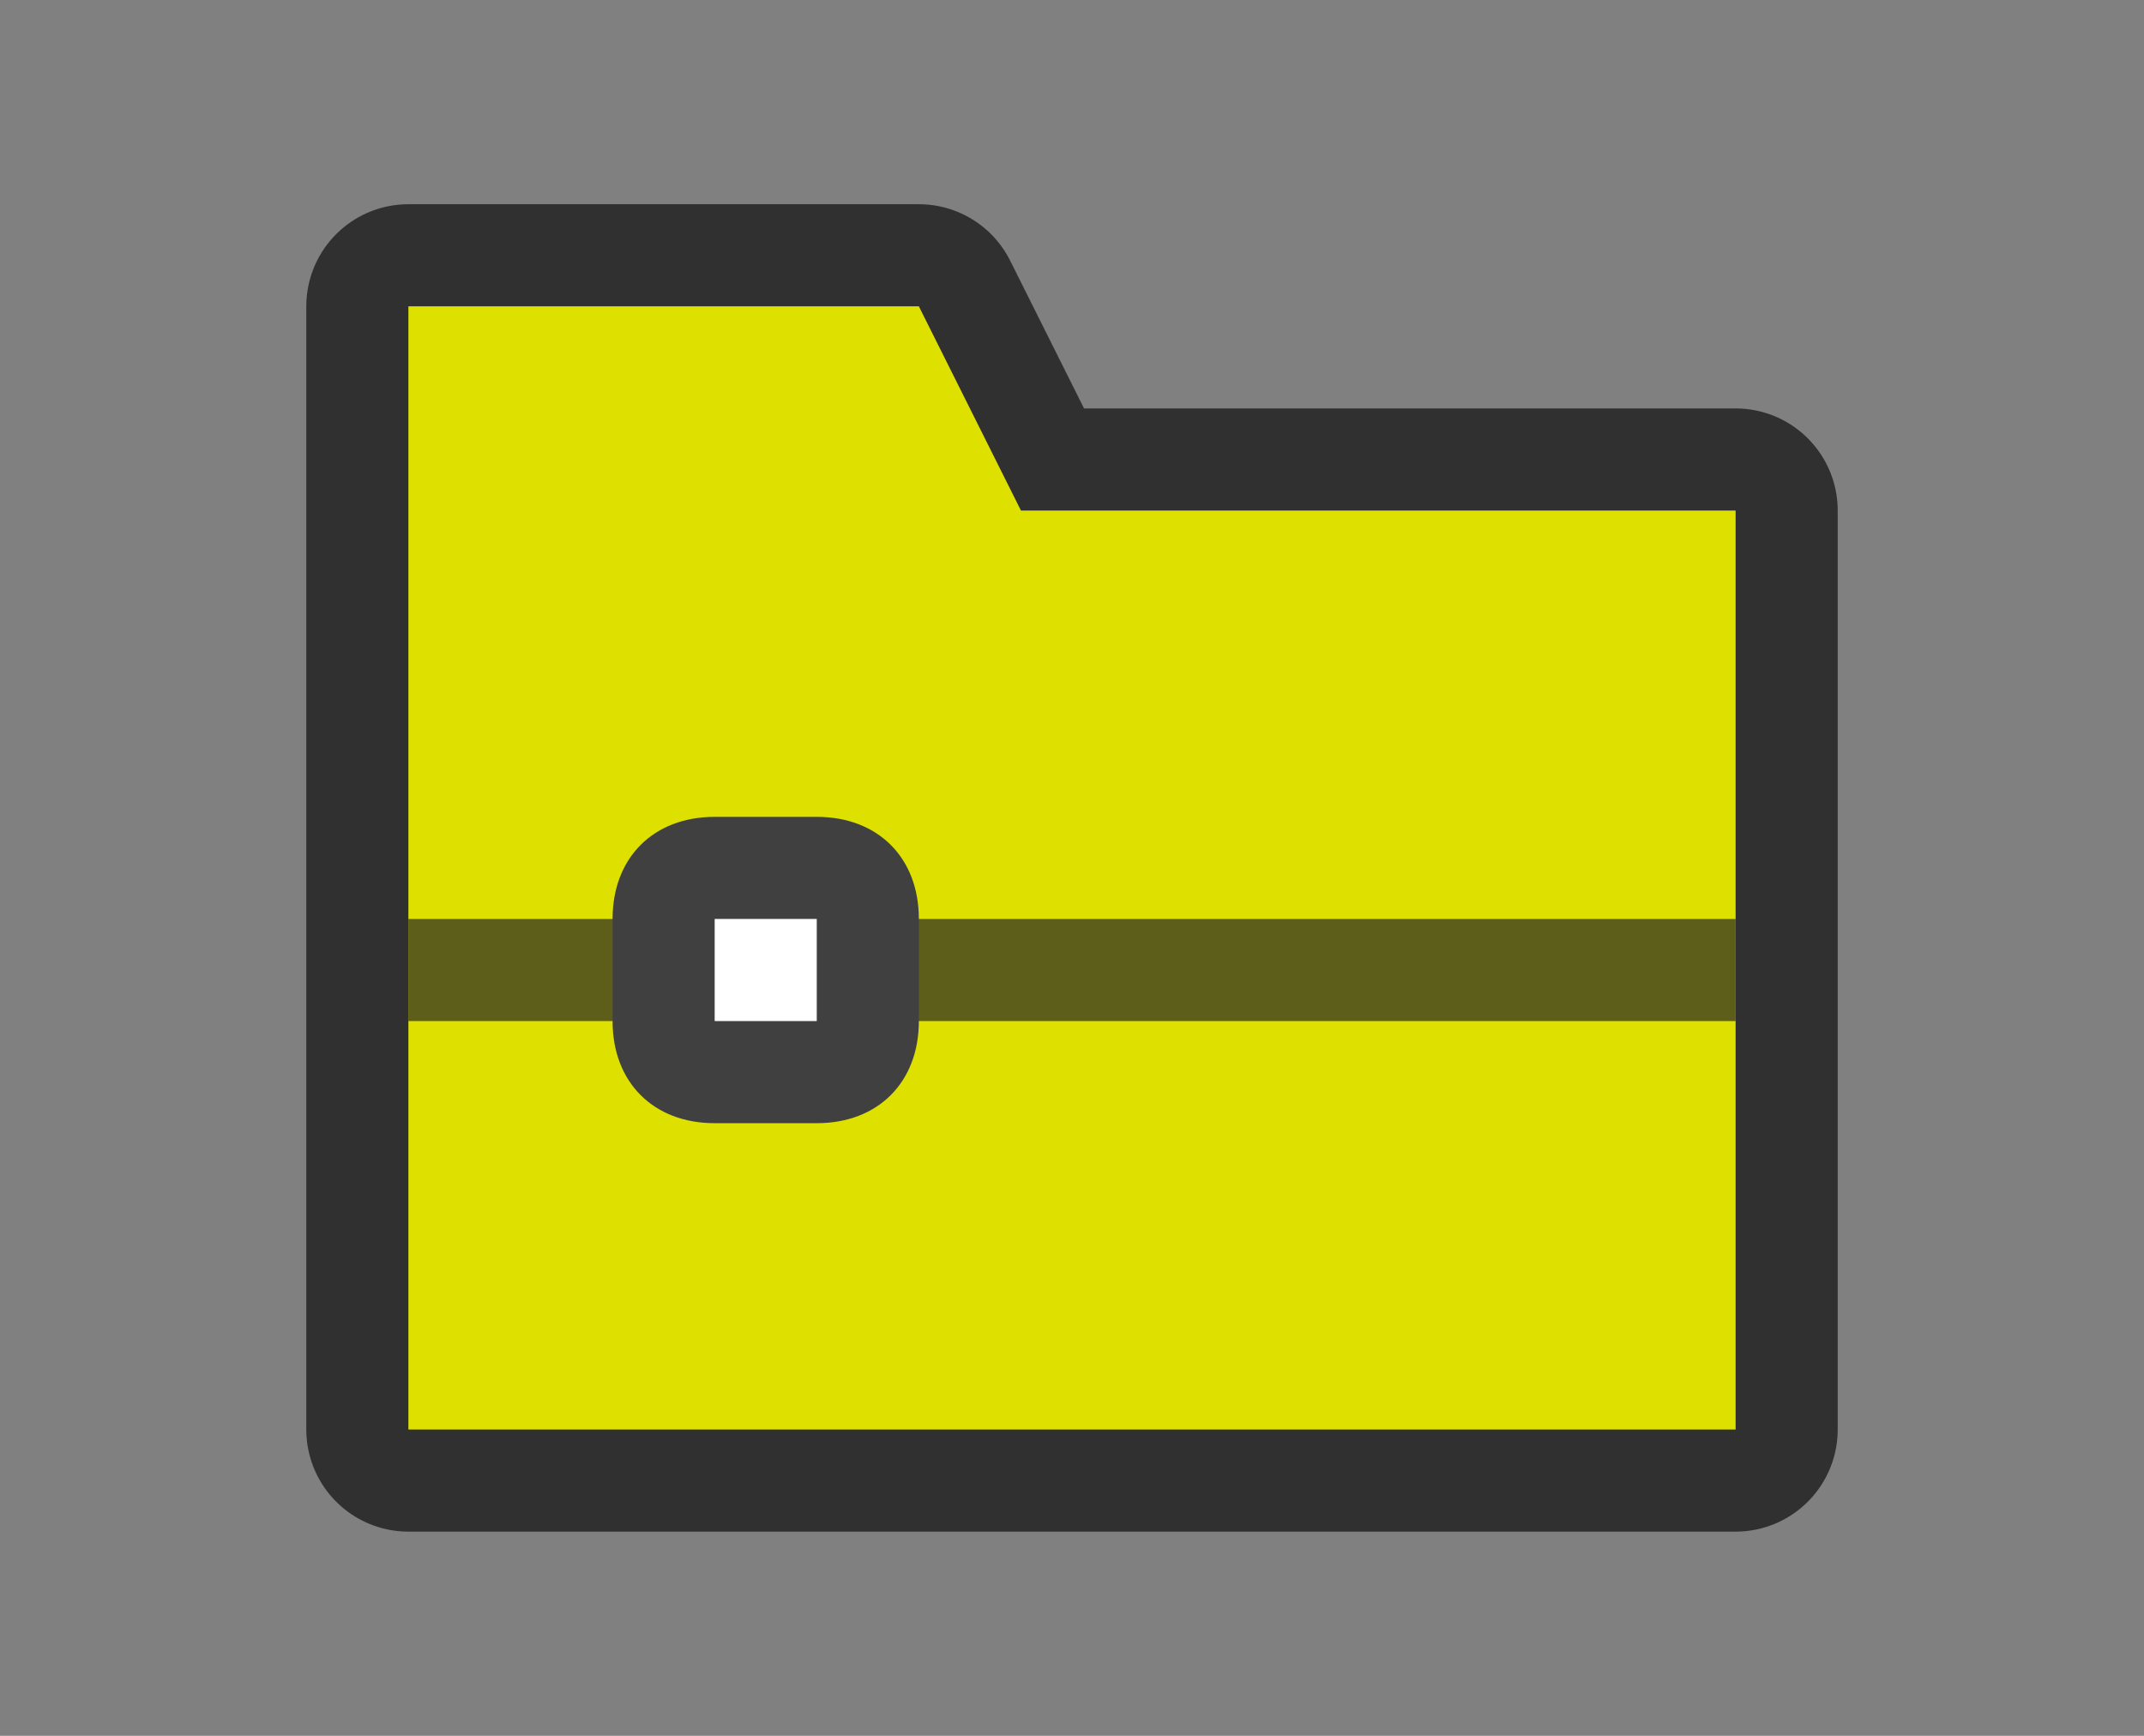 <?xml version="1.0" encoding="UTF-8" standalone="no"?>
<svg
   xmlns:dc="http://purl.org/dc/elements/1.1/"
   xmlns:cc="http://creativecommons.org/ns#"
   xmlns:rdf="http://www.w3.org/1999/02/22-rdf-syntax-ns#"
   xmlns:svg="http://www.w3.org/2000/svg"
   xmlns="http://www.w3.org/2000/svg"
   xml:space="preserve"
   style="enable-background:new 0 0 21 17;"
   viewBox="0 0 21 17"
   y="0px"
   x="0px"
   id="svg2"
   version="1.1"><rect x="0" y="0" width="21" height="17" fill="#808080" stroke="none"/><defs
     id="defs19" /><style
     id="style2"
     type="text/css">
	.st0{fill:none;}
	.st1{fill:#FFFFFF;}
	.st2{fill:#242424;}
	.st3{fill:#DEE100;}
	.st4{fill:#242424;fill-opacity:0.694;}
	.st5{fill:#404040;}
</style><path
     style="fill:none;fill-opacity:1;stroke:#303030;stroke-width:2;stroke-linecap:round;stroke-linejoin:round;stroke-miterlimit:4;stroke-dasharray:none;stroke-opacity:1;paint-order:normal"
     d="M 4,3 H 9 L 10,5 H 17 V 14 H 4 Z"
     id="path867" /><path
     id="rect834-5"
     d="M 4,3 H 9 L 10,5 H 17 V 14 H 4 Z"
     style="fill:#dee100;fill-opacity:1;stroke:none;stroke-width:1;stroke-linecap:round;stroke-linejoin:round;stroke-miterlimit:4;stroke-dasharray:none;stroke-opacity:1;paint-order:normal" /><g
     transform="translate(-2)"
     id="g15"><rect
       style="fill:#242424;fill-opacity:0.694;stroke-width:1"
       height="1"
       width="13"
       class="st4"
       y="9"
       x="6"
       id="rect16" /><path
       style="fill:#ffffff"
       id="path11"
       d="M 9,10.5 C 8.7,10.5 8.5,10.3 8.5,10 V 9 C 8.5,8.7 8.7,8.5 9,8.5 h 1 c 0.3,0 0.5,0.2 0.5,0.5 v 1 c 0,0.3 -0.2,0.5 -0.5,0.5 z"
       class="st1" /><path
       style="fill:#404040"
       id="path13"
       d="m 10,9 v 1 H 9 V 9 h 1 M 10,8 H 9 C 8.4,8 8,8.4 8,9 v 1 c 0,0.6 0.4,1 1,1 h 1 c 0.6,0 1,-0.4 1,-1 V 9 C 11,8.4 10.6,8 10,8 Z"
       class="st5" /></g></svg>